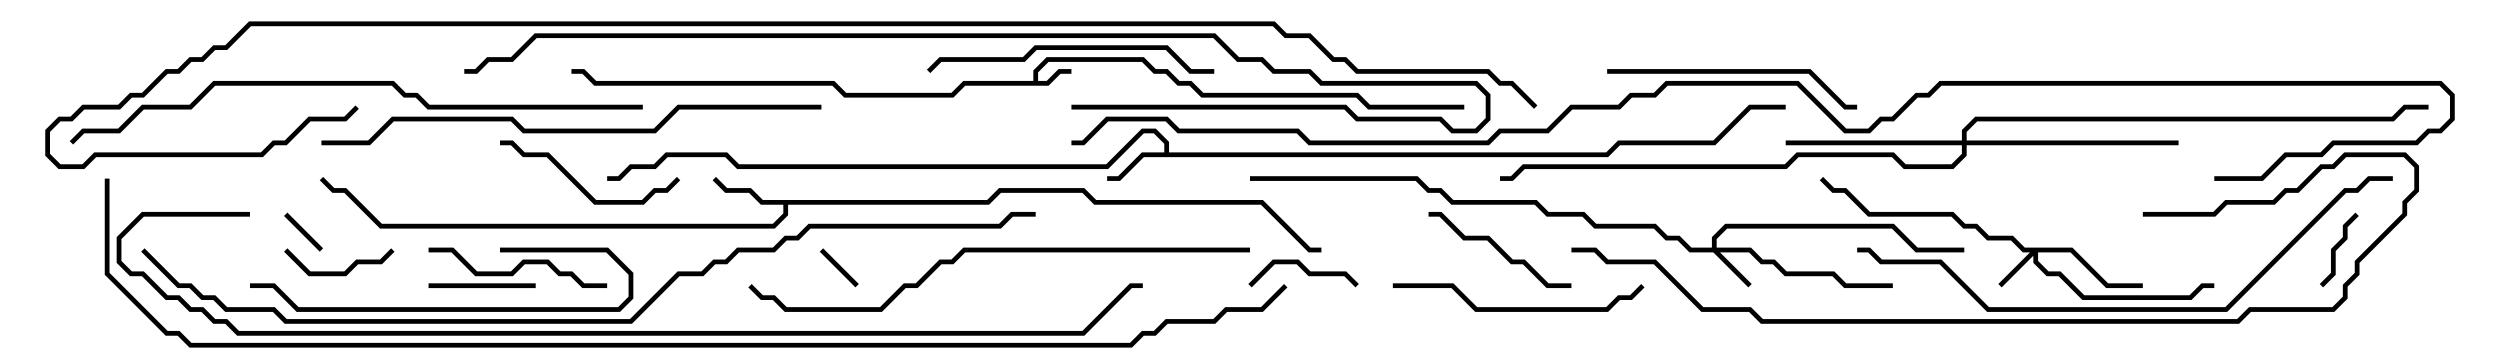 <svg version="1.1" width="105" height="15" xmlns="http://www.w3.org/2000/svg"><path d="M43.4,3.4L43.4,2.959L43.959,2.4L48.041,2.4L48.541,2.9L49.041,2.9L49.541,3.4L50.041,3.4L50.541,3.9L57.041,3.9L57.541,4.4L61.5,4.4L61.5,4.6L57.459,4.6L56.959,4.1L50.459,4.1L49.959,3.6L49.459,3.6L48.959,3.1L48.459,3.1L47.959,2.6L44.041,2.6L43.6,3.041L43.6,3.4L43.959,3.4L44.459,2.9L45,2.9L45,3.1L44.541,3.1L44.041,3.6L40.541,3.6L40.041,4.1L35.459,4.1L34.959,3.6L24.959,3.6L24.459,3.1L24,3.1L24,2.9L24.541,2.9L25.041,3.4L35.041,3.4L35.541,3.9L39.959,3.9L40.459,3.4z" stroke="none"/><path d="M48.9,6.4L48.9,6.041L48.459,5.6L48.041,5.6L46.541,7.1L30.959,7.1L30.459,6.6L28.041,6.6L27.541,7.1L26.541,7.1L26.041,7.6L25.5,7.6L25.5,7.4L25.959,7.4L26.459,6.9L27.459,6.9L27.959,6.4L30.541,6.4L31.041,6.9L46.459,6.9L47.959,5.4L48.541,5.4L49.1,5.959L49.1,6.4L67.459,6.4L67.959,5.9L71.959,5.9L73.459,4.4L75,4.4L75,4.6L73.541,4.6L72.041,6.1L68.041,6.1L67.541,6.6L48.041,6.6L47.041,7.6L46.5,7.6L46.5,7.4L46.959,7.4L47.959,6.4z" stroke="none"/><path d="M41.459,8.4L41.959,7.9L45.541,7.9L46.041,8.4L53.041,8.4L55.041,10.4L55.5,10.4L55.5,10.6L54.959,10.6L52.959,8.6L45.959,8.6L45.459,8.1L42.041,8.1L41.541,8.6L33.1,8.6L33.1,9.041L32.541,9.6L15.959,9.6L14.459,8.1L13.959,8.1L13.429,7.571L13.571,7.429L14.041,7.9L14.541,7.9L16.041,9.4L32.459,9.4L32.9,8.959L32.9,8.6L31.959,8.6L31.459,8.1L30.459,8.1L29.929,7.571L30.071,7.429L30.541,7.9L31.541,7.9L32.041,8.4z" stroke="none"/><path d="M71.9,10.4L71.9,9.959L72.459,9.4L79.541,9.4L80.541,10.4L82.5,10.4L82.5,10.6L80.459,10.6L79.459,9.6L72.541,9.6L72.1,10.041L72.1,10.4L73.541,10.4L74.041,10.9L74.541,10.9L75.041,11.4L77.041,11.4L77.541,11.9L79.5,11.9L79.5,12.1L77.459,12.1L76.959,11.6L74.959,11.6L74.459,11.1L73.959,11.1L73.459,10.6L72.241,10.6L73.571,11.929L73.429,12.071L71.959,10.6L70.959,10.6L70.459,10.1L69.959,10.1L69.459,9.6L66.959,9.6L66.459,9.1L64.959,9.1L64.459,8.6L60.959,8.6L60.459,8.1L59.959,8.1L59.459,7.6L52.5,7.6L52.5,7.4L59.541,7.4L60.041,7.9L60.541,7.9L61.041,8.4L64.541,8.4L65.041,8.9L66.541,8.9L67.041,9.4L69.541,9.4L70.041,9.9L70.541,9.9L71.041,10.4z" stroke="none"/><path d="M87.041,10.4L88.541,11.9L90,11.9L90,12.1L88.459,12.1L86.959,10.6L85.6,10.6L85.6,10.959L86.041,11.4L86.541,11.4L87.541,12.4L91.959,12.4L92.459,11.9L93,11.9L93,12.1L92.541,12.1L92.041,12.6L87.459,12.6L86.459,11.6L85.959,11.6L85.4,11.041L85.4,10.741L84.071,12.071L83.929,11.929L85.259,10.6L84.959,10.6L84.459,10.1L83.459,10.1L82.959,9.6L82.459,9.6L81.959,9.1L78.459,9.1L77.459,8.1L76.959,8.1L76.429,7.571L76.571,7.429L77.041,7.9L77.541,7.9L78.541,8.9L82.041,8.9L82.541,9.4L83.041,9.4L83.541,9.9L84.541,9.9L85.041,10.4z" stroke="none"/><path d="M82.4,5.9L82.4,5.459L82.959,4.9L100.459,4.9L100.959,4.4L102,4.4L102,4.6L101.041,4.6L100.541,5.1L83.041,5.1L82.6,5.541L82.6,5.9L91.5,5.9L91.5,6.1L82.6,6.1L82.6,6.541L82.041,7.1L79.959,7.1L79.459,6.6L75.541,6.6L75.041,7.1L64.041,7.1L63.541,7.6L63,7.6L63,7.4L63.459,7.4L63.959,6.9L74.959,6.9L75.459,6.4L79.541,6.4L80.041,6.9L81.959,6.9L82.4,6.459L82.4,6.1L75,6.1L75,5.9z" stroke="none"/><path d="M13.571,10.429L13.429,10.571L11.929,9.071L12.071,8.929z" stroke="none"/><path d="M34.429,10.571L34.571,10.429L36.071,11.929L35.929,12.071z" stroke="none"/><path d="M97.571,12.071L97.429,11.929L97.9,11.459L97.9,10.459L98.4,9.959L98.4,9.459L98.929,8.929L99.071,9.071L98.6,9.541L98.6,10.041L98.1,10.541L98.1,11.541z" stroke="none"/><path d="M18,12.1L18,11.9L22.5,11.9L22.5,12.1z" stroke="none"/><path d="M57.071,11.929L56.929,12.071L56.459,11.6L54.959,11.6L54.459,11.1L53.541,11.1L52.571,12.071L52.429,11.929L53.459,10.9L54.541,10.9L55.041,11.4L56.541,11.4z" stroke="none"/><path d="M11.929,10.571L12.071,10.429L13.041,11.4L14.459,11.4L14.959,10.9L15.959,10.9L16.429,10.429L16.571,10.571L16.041,11.1L15.041,11.1L14.541,11.6L12.959,11.6z" stroke="none"/><path d="M66,11.9L66,12.1L64.959,12.1L63.959,11.1L63.459,11.1L62.459,10.1L61.459,10.1L60.459,9.1L60,9.1L60,8.9L60.541,8.9L61.541,9.9L62.541,9.9L63.541,10.9L64.041,10.9L65.041,11.9z" stroke="none"/><path d="M25.5,11.9L25.5,12.1L24.459,12.1L23.959,11.6L23.459,11.6L22.959,11.1L22.041,11.1L21.541,11.6L19.959,11.6L18.959,10.6L18,10.6L18,10.4L19.041,10.4L20.041,11.4L21.459,11.4L21.959,10.9L23.041,10.9L23.541,11.4L24.041,11.4L24.541,11.9z" stroke="none"/><path d="M21,6.1L21,5.9L21.541,5.9L22.041,6.4L23.041,6.4L25.041,8.4L26.959,8.4L27.459,7.9L27.959,7.9L28.429,7.429L28.571,7.571L28.041,8.1L27.541,8.1L27.041,8.6L24.959,8.6L22.959,6.6L21.959,6.6L21.459,6.1z" stroke="none"/><path d="M58.5,12.1L58.5,11.9L61.041,11.9L62.041,12.9L67.459,12.9L67.959,12.4L68.459,12.4L68.929,11.929L69.071,12.071L68.541,12.6L68.041,12.6L67.541,13.1L61.959,13.1L60.959,12.1z" stroke="none"/><path d="M21,10.6L21,10.4L25.541,10.4L26.6,11.459L26.6,12.541L26.041,13.1L12.459,13.1L11.459,12.1L10.5,12.1L10.5,11.9L11.541,11.9L12.541,12.9L25.959,12.9L26.4,12.459L26.4,11.541L25.459,10.6z" stroke="none"/><path d="M67.5,3.1L67.5,2.9L76.041,2.9L77.541,4.4L78,4.4L78,4.6L77.459,4.6L75.959,3.1z" stroke="none"/><path d="M51,2.9L51,3.1L49.959,3.1L48.959,2.1L43.541,2.1L43.041,2.6L39.541,2.6L39.071,3.071L38.929,2.929L39.459,2.4L42.959,2.4L43.459,1.9L49.041,1.9L50.041,2.9z" stroke="none"/><path d="M34.5,4.4L34.5,4.6L28.541,4.6L27.541,5.6L21.959,5.6L21.459,5.1L16.541,5.1L15.541,6.1L13.5,6.1L13.5,5.9L15.459,5.9L16.459,4.9L21.541,4.9L22.041,5.4L27.459,5.4L28.459,4.4z" stroke="none"/><path d="M52.5,10.4L52.5,10.6L40.541,10.6L40.041,11.1L39.541,11.1L38.541,12.1L38.041,12.1L37.041,13.1L32.959,13.1L32.459,12.6L31.959,12.6L31.429,12.071L31.571,11.929L32.041,12.4L32.541,12.4L33.041,12.9L36.959,12.9L37.959,11.9L38.459,11.9L39.459,10.9L39.959,10.9L40.459,10.4z" stroke="none"/><path d="M100.5,7.4L100.5,7.6L99.541,7.6L99.041,8.1L98.541,8.1L93.541,13.1L83.459,13.1L81.459,11.1L78.959,11.1L78.459,10.6L78,10.6L78,10.4L78.541,10.4L79.041,10.9L81.541,10.9L83.541,12.9L93.459,12.9L98.459,7.9L98.959,7.9L99.459,7.4z" stroke="none"/><path d="M90,9.1L90,8.9L92.959,8.9L93.459,8.4L95.459,8.4L95.959,7.9L96.459,7.9L97.459,6.9L97.959,6.9L98.459,6.4L101.041,6.4L101.6,6.959L101.6,8.041L101.1,8.541L101.1,9.041L99.1,11.041L99.1,11.541L98.6,12.041L98.6,12.541L98.041,13.1L94.541,13.1L94.041,13.6L73.959,13.6L73.459,13.1L71.459,13.1L69.459,11.1L67.459,11.1L66.959,10.6L66,10.6L66,10.4L67.041,10.4L67.541,10.9L69.541,10.9L71.541,12.9L73.541,12.9L74.041,13.4L93.959,13.4L94.459,12.9L97.959,12.9L98.4,12.459L98.4,11.959L98.9,11.459L98.9,10.959L100.9,8.959L100.9,8.459L101.4,7.959L101.4,7.041L100.959,6.6L98.541,6.6L98.041,7.1L97.541,7.1L96.541,8.1L96.041,8.1L95.541,8.6L93.541,8.6L93.041,9.1z" stroke="none"/><path d="M27,4.4L27,4.6L17.959,4.6L17.459,4.1L16.959,4.1L16.459,3.6L9.041,3.6L8.041,4.6L6.041,4.6L5.041,5.6L3.541,5.6L3.071,6.071L2.929,5.929L3.459,5.4L4.959,5.4L5.959,4.4L7.959,4.4L8.959,3.4L16.541,3.4L17.041,3.9L17.541,3.9L18.041,4.4z" stroke="none"/><path d="M45,4.6L45,4.4L56.541,4.4L57.041,4.9L60.541,4.9L61.041,5.4L61.959,5.4L62.4,4.959L62.4,4.041L61.959,3.6L55.459,3.6L54.959,3.1L53.459,3.1L52.959,2.6L51.959,2.6L50.959,1.6L22.541,1.6L21.541,2.6L20.541,2.6L20.041,3.1L19.5,3.1L19.5,2.9L19.959,2.9L20.459,2.4L21.459,2.4L22.459,1.4L51.041,1.4L52.041,2.4L53.041,2.4L53.541,2.9L55.041,2.9L55.541,3.4L62.041,3.4L62.6,3.959L62.6,5.041L62.041,5.6L60.959,5.6L60.459,5.1L56.959,5.1L56.459,4.6z" stroke="none"/><path d="M5.929,10.571L6.071,10.429L7.541,11.9L8.041,11.9L8.541,12.4L9.041,12.4L9.541,12.9L11.541,12.9L12.041,13.4L26.459,13.4L28.459,11.4L29.459,11.4L29.959,10.9L30.459,10.9L30.959,10.4L32.459,10.4L32.959,9.9L33.459,9.9L33.959,9.4L41.959,9.4L42.459,8.9L43.5,8.9L43.5,9.1L42.541,9.1L42.041,9.6L34.041,9.6L33.541,10.1L33.041,10.1L32.541,10.6L31.041,10.6L30.541,11.1L30.041,11.1L29.541,11.6L28.541,11.6L26.541,13.6L11.959,13.6L11.459,13.1L9.459,13.1L8.959,12.6L8.459,12.6L7.959,12.1L7.459,12.1z" stroke="none"/><path d="M10.5,8.9L10.5,9.1L6.041,9.1L5.1,10.041L5.1,10.959L5.541,11.4L6.041,11.4L7.041,12.4L7.541,12.4L8.041,12.9L8.541,12.9L9.041,13.4L9.541,13.4L10.041,13.9L45.459,13.9L47.459,11.9L48,11.9L48,12.1L47.541,12.1L45.541,14.1L9.959,14.1L9.459,13.6L8.959,13.6L8.459,13.1L7.959,13.1L7.459,12.6L6.959,12.6L5.959,11.6L5.459,11.6L4.9,11.041L4.9,9.959L5.959,8.9z" stroke="none"/><path d="M93,7.6L93,7.4L94.959,7.4L95.959,6.4L97.459,6.4L97.959,5.9L101.459,5.9L101.959,5.4L102.459,5.4L102.9,4.959L102.9,4.041L102.459,3.6L81.541,3.6L81.041,4.1L80.541,4.1L79.541,5.1L79.041,5.1L78.541,5.6L77.459,5.6L75.459,3.6L70.041,3.6L69.541,4.1L68.541,4.1L68.041,4.6L66.041,4.6L65.041,5.6L63.041,5.6L62.541,6.1L54.959,6.1L54.459,5.6L49.459,5.6L48.959,5.1L46.541,5.1L45.541,6.1L45,6.1L45,5.9L45.459,5.9L46.459,4.9L49.041,4.9L49.541,5.4L54.541,5.4L55.041,5.9L62.459,5.9L62.959,5.4L64.959,5.4L65.959,4.4L67.959,4.4L68.459,3.9L69.459,3.9L69.959,3.4L75.541,3.4L77.541,5.4L78.459,5.4L78.959,4.9L79.459,4.9L80.459,3.9L80.959,3.9L81.459,3.4L102.541,3.4L103.1,3.959L103.1,5.041L102.541,5.6L102.041,5.6L101.541,6.1L98.041,6.1L97.541,6.6L96.041,6.6L95.041,7.6z" stroke="none"/><path d="M64.571,4.429L64.429,4.571L63.459,3.6L62.959,3.6L62.459,3.1L56.959,3.1L56.459,2.6L55.959,2.6L54.959,1.6L53.959,1.6L53.459,1.1L10.541,1.1L9.541,2.1L9.041,2.1L8.541,2.6L8.041,2.6L7.541,3.1L7.041,3.1L6.041,4.1L5.541,4.1L5.041,4.6L3.541,4.6L3.041,5.1L2.541,5.1L2.1,5.541L2.1,6.459L2.541,6.9L3.459,6.9L3.959,6.4L10.959,6.4L11.459,5.9L11.959,5.9L12.959,4.9L14.459,4.9L14.929,4.429L15.071,4.571L14.541,5.1L13.041,5.1L12.041,6.1L11.541,6.1L11.041,6.6L4.041,6.6L3.541,7.1L2.459,7.1L1.9,6.541L1.9,5.459L2.459,4.9L2.959,4.9L3.459,4.4L4.959,4.4L5.459,3.9L5.959,3.9L6.959,2.9L7.459,2.9L7.959,2.4L8.459,2.4L8.959,1.9L9.459,1.9L10.459,0.9L53.541,0.9L54.041,1.4L55.041,1.4L56.041,2.4L56.541,2.4L57.041,2.9L62.541,2.9L63.041,3.4L63.541,3.4z" stroke="none"/><path d="M4.4,7.5L4.6,7.5L4.6,11.459L7.041,13.9L7.541,13.9L8.041,14.4L47.459,14.4L47.959,13.9L48.459,13.9L48.959,13.4L50.959,13.4L51.459,12.9L52.959,12.9L53.929,11.929L54.071,12.071L53.041,13.1L51.541,13.1L51.041,13.6L49.041,13.6L48.541,14.1L48.041,14.1L47.541,14.6L7.959,14.6L7.459,14.1L6.959,14.1L4.4,11.541z" stroke="none"/></svg>